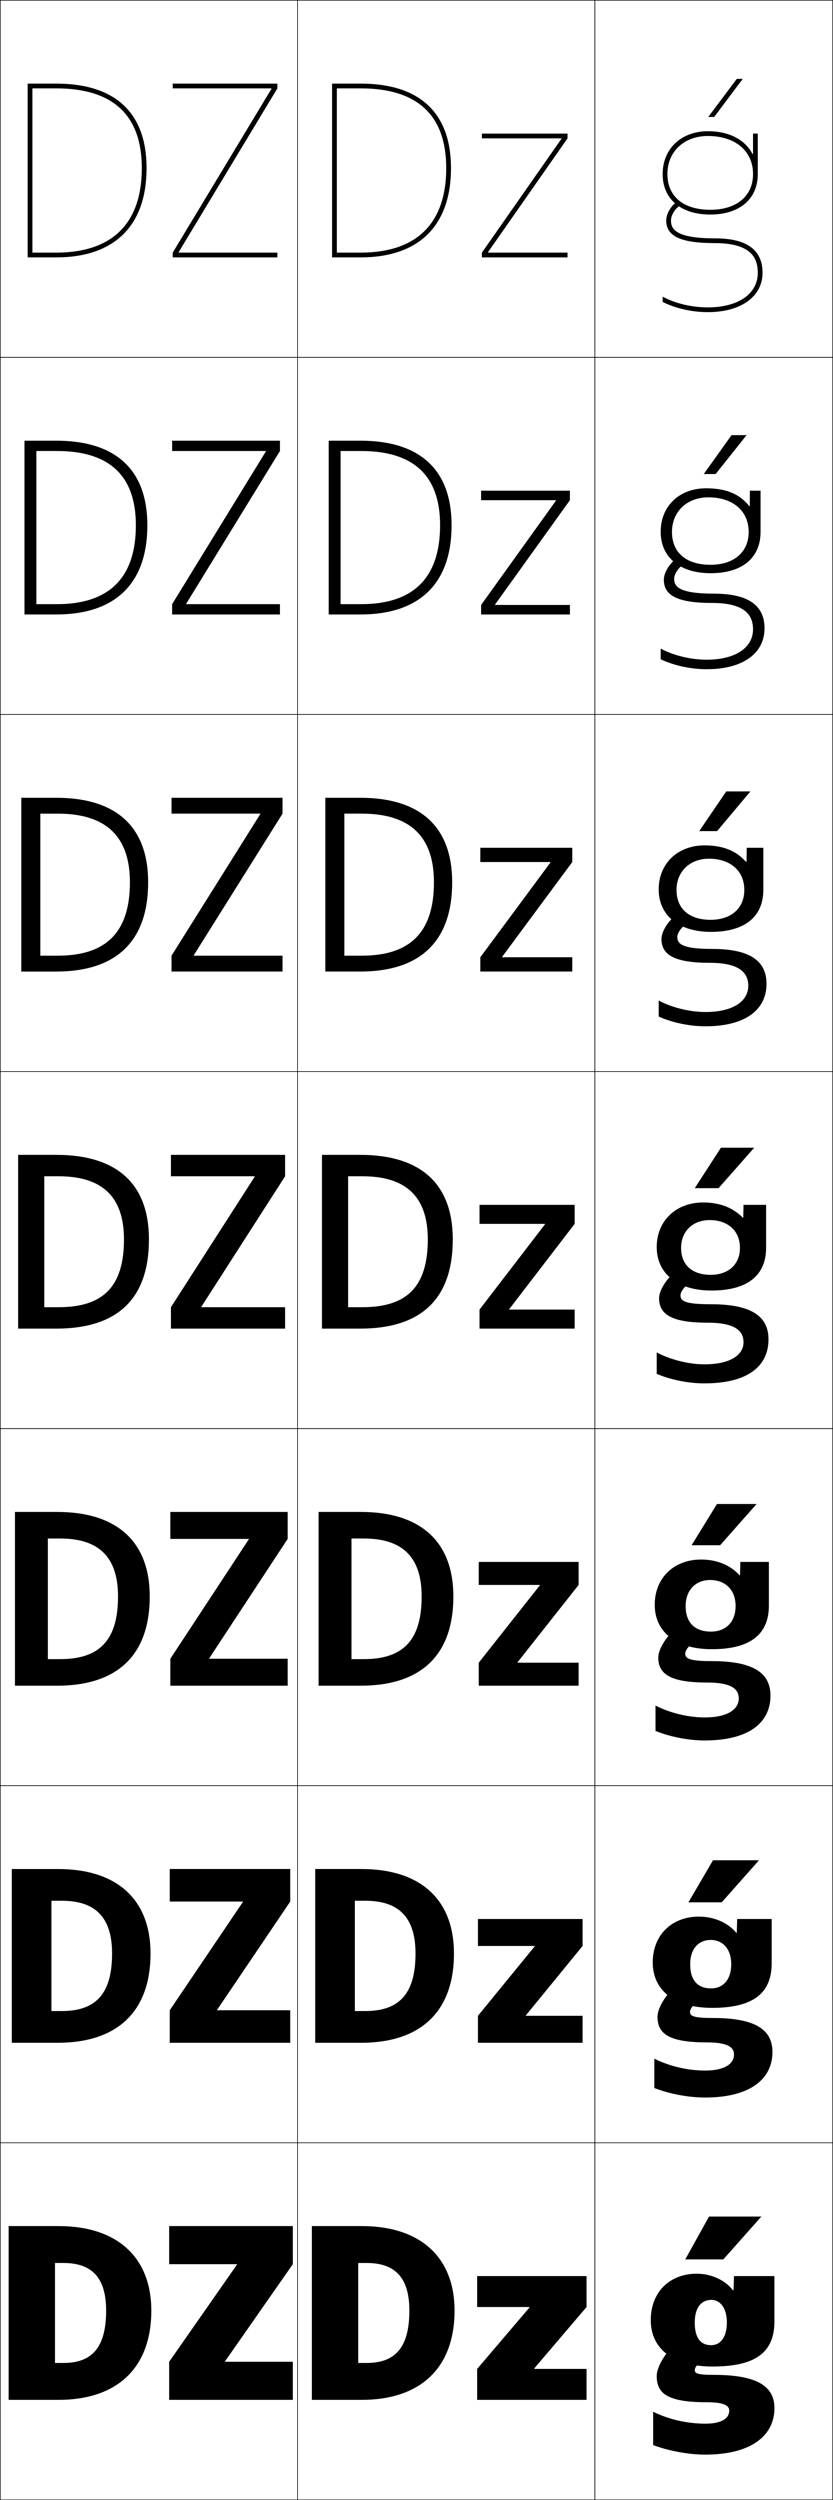 <?xml version="1.0" encoding="utf-8"?>
<!-- Generator: Adobe Illustrator 11 Build 225, SVG Export Plug-In . SVG Version: 6.0.0 Build 78)  -->
<!DOCTYPE svg PUBLIC "-//W3C//DTD SVG 1.0//EN"    "http://www.w3.org/TR/2001/REC-SVG-20010904/DTD/svg10.dtd">
<svg  xmlns="http://www.w3.org/2000/svg" xmlns:xlink="http://www.w3.org/1999/xlink" xmlns:a="http://ns.adobe.com/AdobeSVGViewerExtensions/3.0/"
	 width="350.25" height="1050.25" viewBox="0 0 350.25 1050.25" overflow="visible" enable-background="new 0 0 350.25 1050.25"
	 xml:space="preserve">
		<g id="レイヤー1">
			<g>
				<g>
					<path d="M23.125,950.625v42h3.5c11.582,0,18-5.915,18-22h19c0,24.104-14.404,37.5-39,37.5h-21v-73h21
						c24.977,0,39,13.411,39,35.5h-19c0-14.391-6.484-20-18-20H23.125z"/>
					<polygon points="94.625,991.925 123.125,951.125 123.125,935.125 71.125,935.125 71.125,951.125 99.625,951.125 
						99.625,951.325 71.125,992.125 71.125,1008.125 123.125,1008.125 123.125,992.125 94.625,992.125 "/>
				</g>
				<g>
					<path d="M25.958,844.792c13.91,0,21.167-6.756,21.167-24.167h16.167
						c0,24.481-14.099,37.5-39,37.5H4.958v-73h19.333c25.268,0,39,13.091,39,35.5H47.125
						c0-15.674-7.482-22.167-21.167-22.167H21.625v46.334H25.958z"/>
					<polygon points="71.375,785.125 71.375,798.791 102.108,798.791 102.108,798.992 71.375,844.458 
						71.375,858.125 122.042,858.125 122.042,844.458 91.308,844.458 91.308,844.258 
						122.042,798.791 122.042,785.125 "/>
				</g>
				<g>
					<path d="M25.292,696.958c16.237,0,24.333-7.596,24.333-26.333h13.333
						c0,24.858-13.792,37.5-39,37.5H6.292v-73h17.667c25.56,0,39,12.771,39,35.5H49.625
						c0-16.956-8.48-24.333-24.333-24.333H20.125v50.666H25.292z"/>
					<polygon points="71.625,635.125 71.625,646.458 104.592,646.458 104.592,646.658 71.625,696.792 
						71.625,708.125 120.958,708.125 120.958,696.792 87.992,696.792 87.992,696.592 
						120.958,646.458 120.958,635.125 "/>
				</g>
				<g>
					<path d="M24.625,549.125c18.564,0,27.5-8.437,27.5-28.5h10.5c0,25.236-13.486,37.5-39,37.5h-16v-73h16
						c25.852,0,39,12.451,39,35.5h-10.5c0-18.239-9.479-26.5-27.5-26.5h-6v55H24.625z"/>
					<polygon points="71.875,485.125 71.875,494.125 107.075,494.125 107.075,494.325 71.875,549.125 71.875,558.125 
						119.875,558.125 119.875,549.125 84.675,549.125 84.675,548.925 119.875,494.125 119.875,485.125 "/>
				</g>
				<g>
					<path d="M16.958,341.792v59.667h7.333c20.226,0,30.333-9.717,30.333-30.833h7.667
						c0,24.884-13.489,37.5-38.667,37.5H8.958v-73h14.667c25.521,0,38.667,12.393,38.667,35.5
						h-7.667c0-19.569-10.356-28.833-30.333-28.833H16.958z"/>
					<polygon points="109.425,341.991 72.125,401.458 72.125,408.125 118.792,408.125 
						118.792,401.458 81.491,401.458 81.491,401.258 118.792,341.792 118.792,335.125 
						72.125,335.125 72.125,341.792 109.425,341.792 "/>
				</g>
				<g>
					<path d="M15.292,189.458v64.333h8.667c21.889,0,33.167-10.997,33.167-33.167h4.833
						c0,24.533-13.492,37.5-38.333,37.5H10.292v-73H23.625c25.19,0,38.333,12.333,38.333,35.5
						H57.125c0-20.9-11.234-31.167-33.167-31.167H15.292z"/>
					<polygon points="111.775,189.659 72.375,253.792 72.375,258.125 117.708,258.125 117.708,253.792 
						78.309,253.792 78.309,253.591 117.708,189.458 117.708,185.125 72.375,185.125 
						72.375,189.458 111.775,189.458 "/>
				</g>
				<g>
					<g>
						<path d="M13.625,37.125h10c23.889,0,36,11.27,36,33.5h2c0-23.226-13.141-35.5-38-35.5h-12v73h12
							c24.506,0,38-13.319,38-37.5h-2c0,23.223-12.449,35.5-36,35.5h-10V37.125z"/>
					</g>
					<polygon points="114.125,37.325 72.625,106.125 72.625,108.125 116.625,108.125 116.625,106.125 75.125,106.125 
						75.125,105.925 116.625,37.125 116.625,35.125 72.625,35.125 72.625,37.125 114.125,37.125 "/>
				</g>
			</g>
			<g>
				<g>
					<g>
						<path d="M141.625,37.125h10c23.889,0,36,11.27,36,33.5h2c0-23.226-13.141-35.5-38-35.5h-12v73h12
							c24.506,0,38-13.319,38-37.5h-2c0,23.223-12.449,35.5-36,35.5h-10V37.125z"/>
					</g>
					<polygon points="236.055,58.325 202.625,106.125 202.625,108.125 238.625,108.125 238.625,106.125 
						205.195,106.125 205.195,105.926 238.625,58.125 238.625,56.125 202.625,56.125 202.625,58.125 
						236.055,58.125 "/>
				</g>
				<g>
					<path d="M151.875,253.792c21.889,0,33.167-10.997,33.167-33.167H189.875
						c0,24.533-13.492,37.5-38.333,37.5h-13.333v-73h13.333
						c25.19,0,38.333,12.333,38.333,35.5h-4.833c0-20.9-11.234-31.167-33.167-31.167
						h-8.667v64.333H151.875z"/>
					<polygon points="202.292,206.125 239.625,206.125 239.625,210.125 208.171,253.926 
						208.171,254.125 239.625,254.125 239.625,258.125 202.292,258.125 202.292,254.125 
						233.745,210.325 233.745,210.125 202.292,210.125 "/>
				</g>
				<g>
					<path d="M152.125,401.458c20.227,0,30.333-9.717,30.333-30.833H190.125
						c0,24.884-13.489,37.5-38.667,37.5h-14.667v-73h14.667
						c25.521,0,38.667,12.393,38.667,35.5h-7.667c0-19.57-10.356-28.833-30.333-28.833
						h-7.333v59.667H152.125z"/>
					<polygon points="201.958,356.125 240.625,356.125 240.625,362.125 211.148,401.926 211.148,402.125 
						240.625,402.125 240.625,408.125 201.958,408.125 201.958,402.125 231.435,362.325 231.435,362.125 
						201.958,362.125 "/>
				</g>
				<g>
					<path d="M152.375,549.125c18.564,0,27.5-8.437,27.5-28.5h10.5c0,25.236-13.486,37.5-39,37.5h-16v-73h16
						c25.852,0,39,12.451,39,35.5h-10.5c0-18.239-9.479-26.5-27.5-26.5h-6v55H152.375z"/>
					<polygon points="201.625,506.125 241.625,506.125 241.625,514.125 214.125,549.926 214.125,550.125 241.625,550.125 
						241.625,558.125 201.625,558.125 201.625,550.125 229.125,514.325 229.125,514.125 201.625,514.125 "/>
				</g>
				<g>
					<path d="M152.958,696.958c16.237,0,24.333-7.596,24.333-26.333H190.625
						c0,24.858-13.793,37.5-39,37.5h-17.667v-73H151.625c25.56,0,39,12.771,39,35.5h-13.333
						c0-16.956-8.481-24.334-24.333-24.334h-5.167v50.667H152.958z"/>
					<polygon points="217.625,698.458 243.292,698.458 243.292,708.125 201.292,708.125 
						201.292,698.458 226.958,665.991 226.958,665.792 201.292,665.792 201.292,656.125 
						243.292,656.125 243.292,665.792 217.625,698.259 "/>
				</g>
				<g>
					<path d="M153.542,844.792c13.91,0,21.167-6.756,21.167-24.167H190.875
						c0,24.481-14.098,37.5-39,37.5h-19.333v-73H151.875c25.269,0,39,13.091,39,35.5h-16.167
						c0-15.674-7.482-22.167-21.167-22.167h-4.333v46.334H153.542z"/>
					<polygon points="221.125,846.792 244.958,846.792 244.958,858.125 200.958,858.125 
						200.958,846.792 224.792,817.658 224.792,817.458 200.958,817.458 200.958,806.125 
						244.958,806.125 244.958,817.458 221.125,846.593 "/>
				</g>
				<g>
					<path d="M150.625,950.625v42h3.5c11.582,0,18-5.915,18-22h19c0,24.104-14.404,37.5-39,37.5h-21v-73h21
						c24.977,0,39,13.411,39,35.5h-19c0-14.391-6.484-20-18-20H150.625z"/>
					<polygon points="224.625,995.125 246.625,995.125 246.625,1008.125 200.625,1008.125 200.625,995.125 222.625,969.325 
						222.625,969.125 200.625,969.125 200.625,956.125 246.625,956.125 246.625,969.125 224.625,994.926 "/>
				</g>
			</g>
			<g>
				<rect x="0.125" y="0.125" fill="none" stroke="#000000" stroke-width="0.25" width="125" height="150"/> 
				<rect x="0.125" y="150.125" fill="none" stroke="#000000" stroke-width="0.25" width="125" height="150"/> 
				<rect x="0.125" y="300.125" fill="none" stroke="#000000" stroke-width="0.25" width="125" height="150"/> 
				<rect x="0.125" y="450.125" fill="none" stroke="#000000" stroke-width="0.25" width="125" height="150"/> 
				<rect x="0.125" y="600.125" fill="none" stroke="#000000" stroke-width="0.25" width="125" height="150"/> 
				<rect x="0.125" y="750.125" fill="none" stroke="#000000" stroke-width="0.25" width="125" height="150"/> 
				<rect x="0.125" y="900.125" fill="none" stroke="#000000" stroke-width="0.25" width="125" height="150"/> 
				<rect x="125.125" y="0.125" fill="none" stroke="#000000" stroke-width="0.25" width="125" height="150"/> 
				<rect x="125.125" y="150.125" fill="none" stroke="#000000" stroke-width="0.25" width="125" height="150"/> 
				<rect x="125.125" y="300.125" fill="none" stroke="#000000" stroke-width="0.25" width="125" height="150"/> 
				<rect x="125.125" y="450.125" fill="none" stroke="#000000" stroke-width="0.25" width="125" height="150"/> 
				<rect x="125.125" y="600.125" fill="none" stroke="#000000" stroke-width="0.25" width="125" height="150"/> 
				<rect x="125.125" y="750.125" fill="none" stroke="#000000" stroke-width="0.25" width="125" height="150"/> 
				<rect x="125.125" y="900.125" fill="none" stroke="#000000" stroke-width="0.25" width="125" height="150"/> 
				<rect x="250.125" y="0.125" fill="none" stroke="#000000" stroke-width="0.25" width="100" height="150"/> 
				<rect x="250.125" y="150.125" fill="none" stroke="#000000" stroke-width="0.25" width="100" height="150"/> 
				<rect x="250.125" y="300.125" fill="none" stroke="#000000" stroke-width="0.25" width="100" height="150"/> 
				<rect x="250.125" y="450.125" fill="none" stroke="#000000" stroke-width="0.25" width="100" height="150"/> 
				<rect x="250.125" y="600.125" fill="none" stroke="#000000" stroke-width="0.25" width="100" height="150"/> 
				<rect x="250.125" y="750.125" fill="none" stroke="#000000" stroke-width="0.25" width="100" height="150"/> 
				<rect x="250.125" y="900.125" fill="none" stroke="#000000" stroke-width="0.25" width="100" height="150"/> 
			</g>
			<g>
				<path d="M316.625,64.695V56.125h2v17c0,10.486-7.664,17-20,17c-12.336,0-20-6.514-20-17h2
					c0,9.394,6.729,15,18,15c11.103,0,18-5.748,18-15c0-9.719-7.458-16-19-16
					c-10.009,0-17,6.58-17,16h-2c0-10.598,7.813-18,19-18c9.065,0,15.632,3.581,18.8,9.57
					H316.625z"/>
				<path d="M300.625,102.125c16.135,0,18,7.134,18,12.5c0,8.809-8.243,14.5-21,14.5
					c-6.778,0-13.664-1.637-19-4.5v2.227c5.473,2.713,12.32,4.273,19,4.273
					c14.222,0,23-6.782,23-16.5c0-9.31-6.123-14.5-20-14.5c-16.302,0-18.5-3.791-18.5-7.5
					c0-2.09,1.537-4.748,3.576-6.182l-1.151-1.637
					C281.986,86.611,280.125,89.9,280.125,92.625C280.125,99.284,286.256,102.125,300.625,102.125z"/>
			</g>
			<g>
				<g>
					<path d="M299.125,966.125c-4.169,0-7,3.122-7,9.5l-18.5-1c0-11.783,7.962-19.5,19.375-19.5
						c6.067,0,11.93,2.714,15.225,7h0.2l0.2-6h17v19c0,12.887-7.668,18.999-26,18.999
						c-16.483,0-26-7.344-26-19.499l18.5,1c0,6.89,2.755,9.532,6.92,9.532
						c3.612,0,6.58-3.027,6.58-9.532C305.625,969.298,302.634,966.125,299.125,966.125z"/>
					<path d="M325.625,1011.624c0-8.941-6.786-14-25.5-14c-6.893,0-8-0.628-8-2
						c0-1.475,2.194-3.984,8-7.5l-11-7c-6.17,2.463-13,11.669-13,17c0,7.448,4.747,11,21,11
						c7.028,0,9.5,1.284,9.5,3.5c0,3.215-3.089,5.5-10,5.5c-7.551,0-15.241-1.688-22-5v14
						c6.96,2.557,14.952,4,22,4C315.404,1031.124,325.625,1023.436,325.625,1011.624z"/>
				</g>
				<g>
					<path d="M309.791,811.916l0.167-5.791h14.5v18.666c0,12.404-7.628,18.666-25,18.666
						c-15.851,0-25-7.368-25-19.082l15.75,0.783c0,6.963,3.369,10.121,8.767,10.121
						c4.899,0,8.483-3.491,8.483-10.121c0-6.699-3.77-10.233-8.583-10.233
						c-5.171,0-8.667,3.689-8.667,10.233l-15.75-0.783c0-11.561,8.05-19.25,19.417-19.25
						c6.347,0,12.08,2.493,15.716,6.791H309.791z"/>
					<path d="M324.791,861.958c0-9.16-6.869-14.251-25.083-14.251
						c-8.15,0-9.583-0.829-9.583-2.583c0-1.511,2.082-4.063,7.343-7.278
						l-9.353-6.11c-5.619,2.375-11.657,10.595-11.657,15.473
						c0,7.19,4.875,10.749,20.75,10.749c8.315,0,11.417,1.825,11.417,5.084
						c0,3.924-3.919,6.75-12.167,6.75c-7.16,0-14.933-1.771-21.333-5v12.333
						c6.578,2.535,14.423,4,21.333,4C315.045,881.124,324.791,873.622,324.791,861.958z"/>
				</g>
				<g>
					<path d="M311.158,661.708l0.134-5.583h12v18.333c0,11.922-7.589,18.333-24,18.333
						c-15.218,0-24-7.394-24-18.666l13,0.567
						c0,7.036,3.982,10.71,10.613,10.71c6.187,0,10.387-3.956,10.387-10.71
						c0-7.072-4.55-10.967-10.667-10.967c-6.174,0-10.333,4.257-10.333,10.967
						L275.292,674.125c0-11.337,8.139-19,19.458-19c6.626,0,12.229,2.273,16.208,6.583
						H311.158z"/>
					<path d="M323.958,712.291c0-9.378-6.953-14.5-24.667-14.5
						c-9.409,0-11.167-1.032-11.167-3.166c0-1.547,1.969-4.143,6.686-7.058
						l-7.706-5.22c-5.067,2.285-10.314,9.521-10.314,13.943c0,6.935,5.005,10.5,20.5,10.5
						c9.603,0,13.333,2.366,13.333,6.667c0,4.634-4.75,8-14.333,8
						c-6.769,0-14.625-1.853-20.667-5V727.125c6.196,2.514,13.894,4,20.667,4
						C314.685,731.125,323.958,723.809,323.958,712.291z"/>
				</g>
				<g>
					<path d="M312.525,511.499L312.625,506.125h9.5v18c0,11.438-7.549,18-23,18
						c-14.584,0-23-7.419-23-18.25l10.25,0.352c0,7.108,4.597,11.298,12.46,11.298
						c7.474,0,12.29-4.42,12.29-11.298c0-7.445-5.328-11.701-12.75-11.701
						c-7.176,0-12,4.824-12,11.701L276.125,523.875c0-11.114,8.227-18.75,19.5-18.75
						c6.905,0,12.38,2.054,16.699,6.374H312.525z"/>
					<path d="M296.125,573.125c-6.377,0-14.315-1.935-20-5v9c5.813,2.493,13.364,4,20,4
						c18.2,0,27-7.13,27-18.5c0-9.597-7.037-14.75-24.25-14.75c-10.667,0-12.75-1.234-12.75-3.75
						c0-1.582,1.856-4.222,6.029-6.836l-6.059-4.329
						C281.579,535.156,277.125,541.406,277.125,545.375c0,6.677,5.134,10.25,20.25,10.25
						c10.891,0,15.25,2.906,15.25,8.25C312.625,569.218,307.045,573.125,296.125,573.125z"/>
				</g>
			</g>
			<g>
				<path d="M313.958,356.125h7.001v17.667c0,11.121-7.588,17.667-22.001,17.667
					c-13.835,0-22-7.117-22-17.833l7.5,0.234
					c0,7.87,5.308,12.532,14.307,12.532c8.684,0,14.193-4.863,14.193-12.532
					c0-8.203-6.038-13.134-14.833-13.134c-8.121,0-13.667,5.409-13.667,13.134
					l-7.5-0.234c0-10.942,8.047-18.5,19.292-18.5c7.709,0,13.266,2.235,17.441,6.939
					h0.2L313.958,356.125z"/>
				<path d="M296.625,425.125c-6.511,0-14.098-1.835-19.667-4.833v6.742
					C282.658,429.601,289.975,431.125,296.625,431.125c16.874,0,25.667-7.014,25.667-17.833
					c0-9.501-6.732-14.667-22.833-14.667c-12.545,0-14.667-2.087-14.667-5
					c0-1.751,1.75-4.397,5.211-6.618l-4.423-3.431
					c-3.865,2.066-7.455,7.329-7.455,10.882c0,6.671,5.466,10,20.333,10
					c12.638,0,16.167,4.315,16.167,9.667C314.625,420.623,308.157,425.125,296.625,425.125z"/>
			</g>
			<g>
				<path d="M315.291,206.125h4.501v17.333c0,10.804-7.626,17.333-21,17.333
					c-13.085,0-21-6.815-21-17.417l4.75,0.117
					c0,8.632,6.018,13.766,16.153,13.766c9.893,0,16.096-5.306,16.096-13.766
					c0-8.961-6.747-14.567-16.916-14.567c-9.065,0-15.333,5.995-15.333,14.567
					l-4.75-0.117c0-10.771,7.867-18.25,19.083-18.25c8.512,0,14.152,2.417,18.183,7.504
					h0.2L315.291,206.125z"/>
				<path d="M297.125,277.125c-6.645,0-13.881-1.736-19.333-4.667v4.484
					C283.378,279.583,290.46,281.125,297.125,281.125c15.548,0,24.334-6.898,24.334-17.167
					c0-9.405-6.428-14.583-21.417-14.583c-14.424,0-16.583-2.939-16.583-6.25
					c0-1.92,1.644-4.572,4.394-6.4l-2.787-2.534
					c-3.215,1.935-5.94,6.211-5.94,9.35c0,6.665,5.798,9.75,20.417,9.75
					c14.386,0,17.083,5.725,17.083,11.083C316.625,272.028,309.27,277.125,297.125,277.125z"/>
			</g>
			<g>
				<polygon points="304.125,949.125 320.125,931.125 298.125,931.125 288.125,949.125 "/>
				<polygon points="299.791,781.458 289.458,799.125 303.458,799.125 319.125,781.458 "/>
				<polygon points="301.458,631.792 290.792,649.125 302.792,649.125 318.125,631.792 "/>
				<polygon points="303.125,482.125 292.125,499.125 302.125,499.125 317.125,482.125 "/>
				<polygon points="315.52,332.458 305.353,332.458 294.017,349.125 301.517,349.125 "/>
				<polygon points="313.916,182.792 307.582,182.792 295.911,199.125 300.909,199.125 "/>
				<polygon points="300.301,49.125 312.311,33.125 309.811,33.125 297.803,49.125 "/>
			</g>
		</g>
	</svg>

